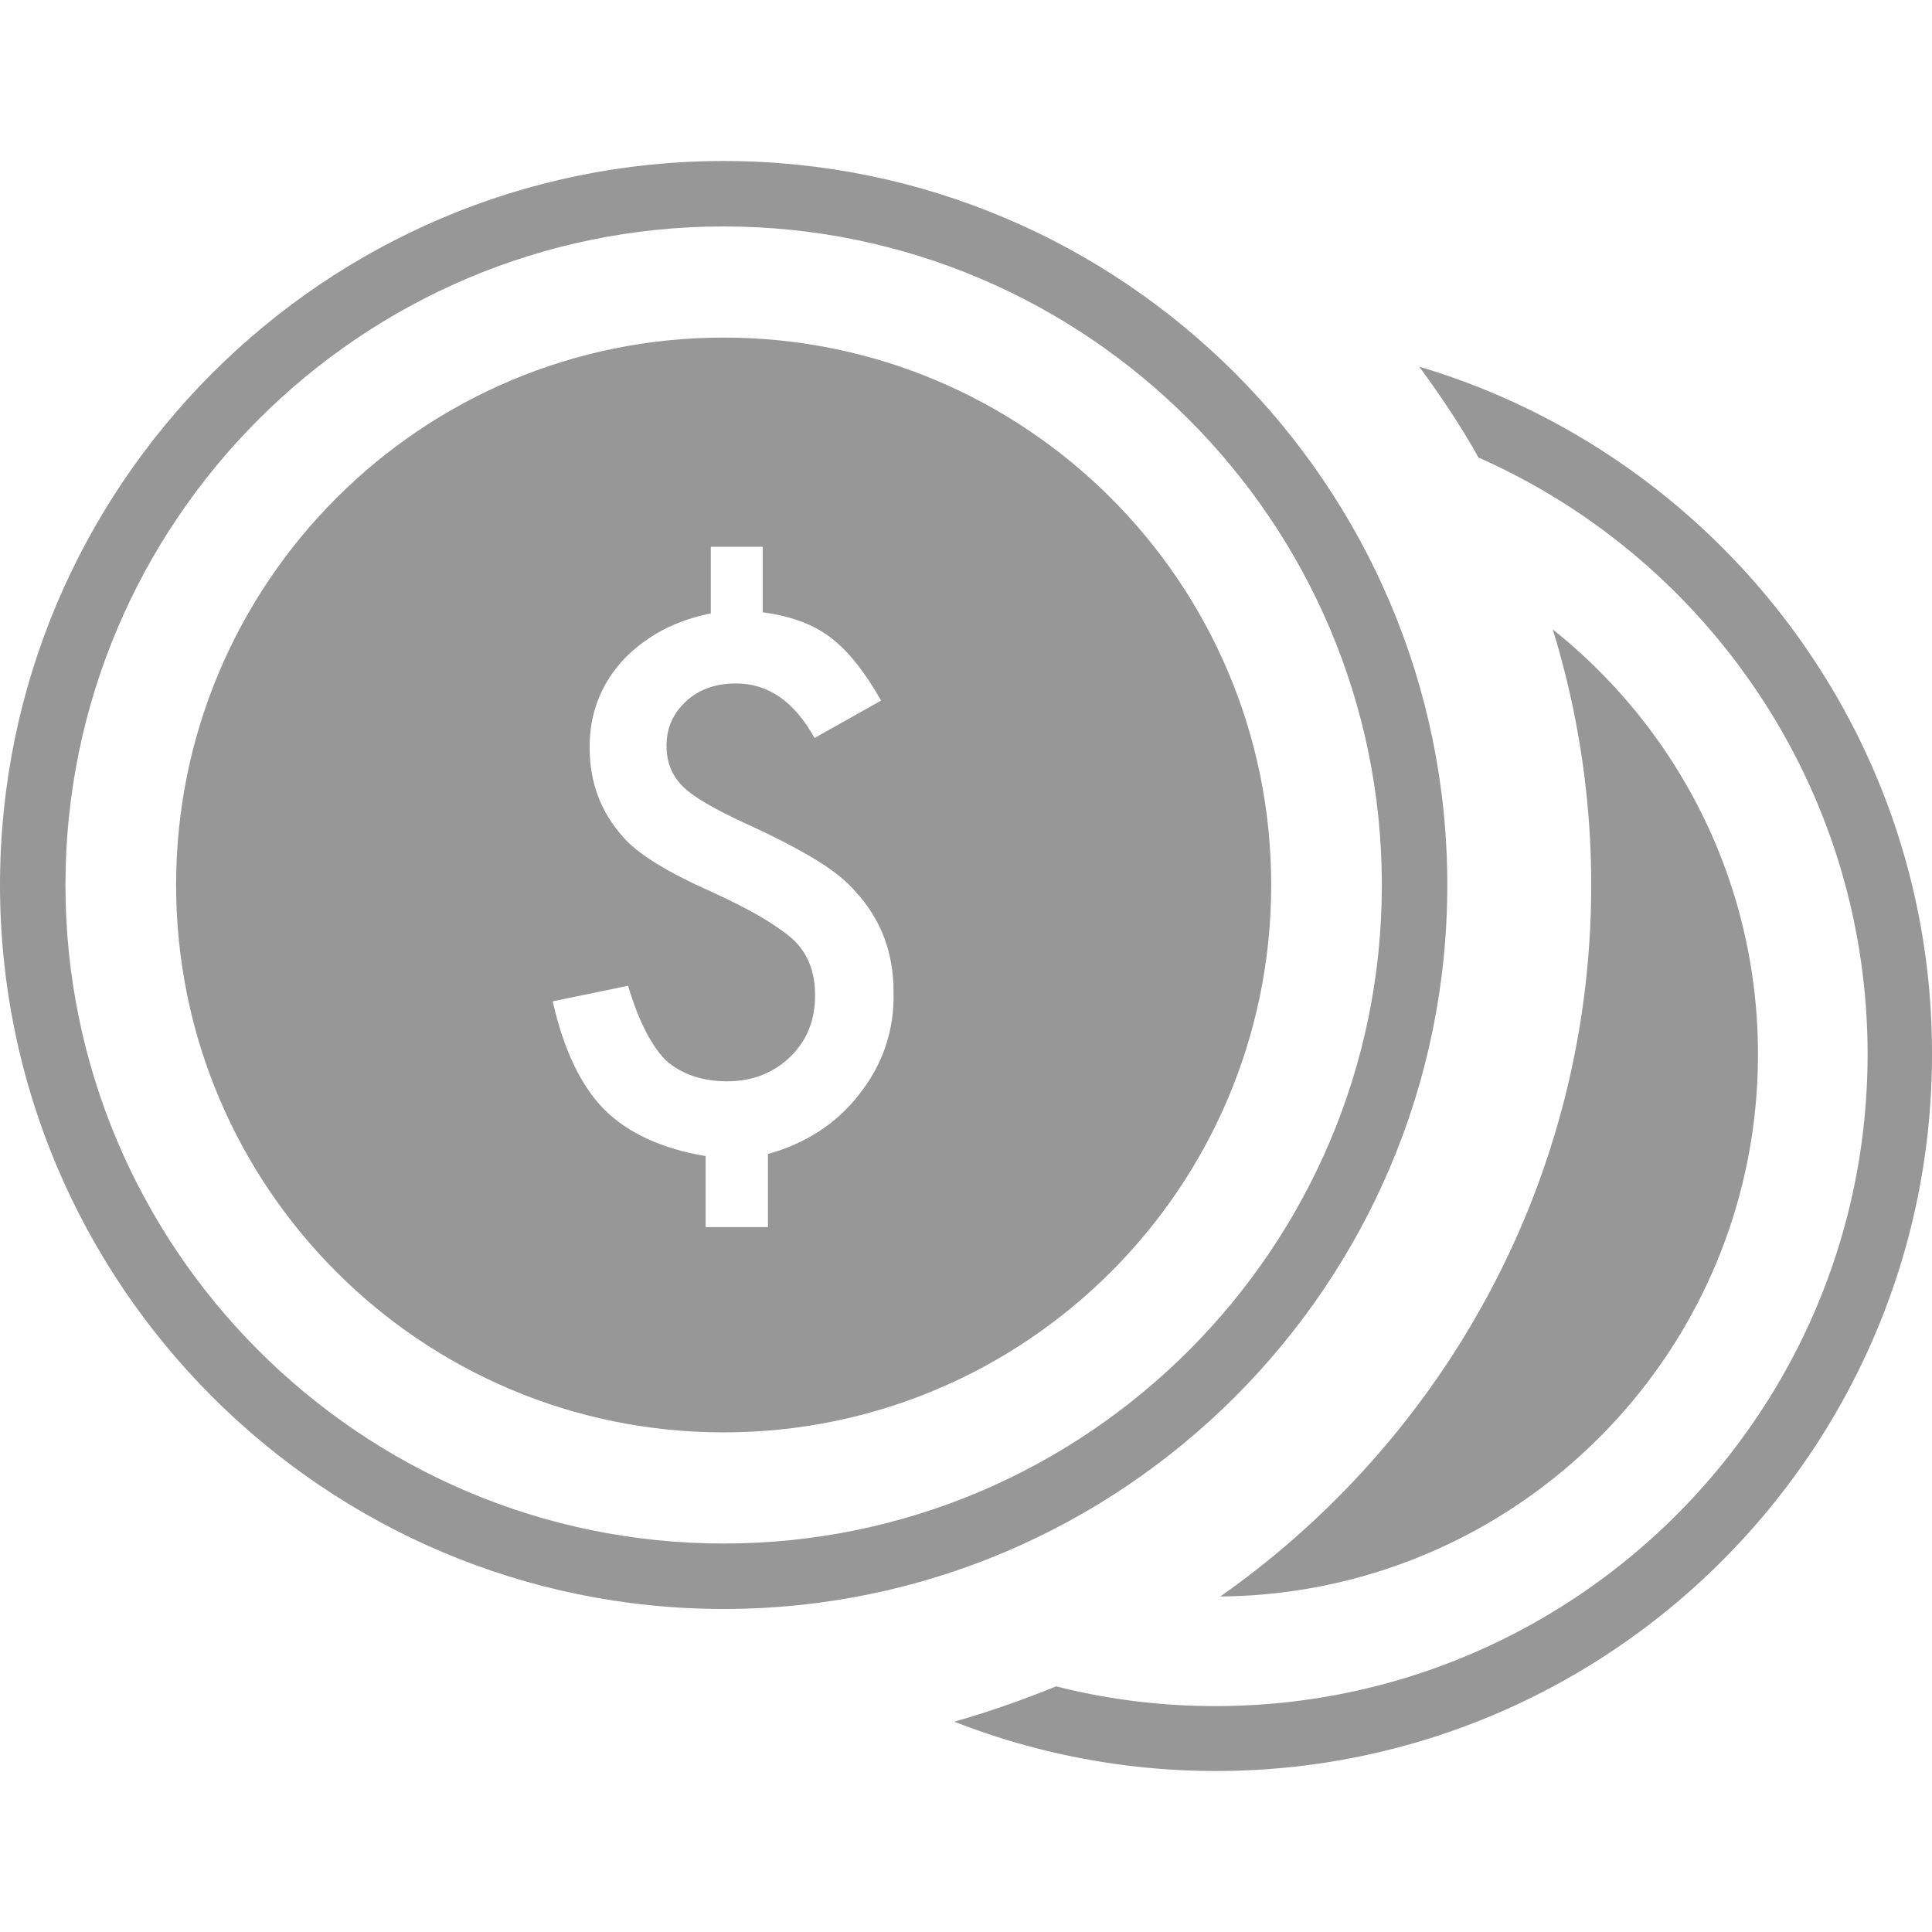 <svg preserveAspectRatio="xMidYMid meet" data-bbox="10 25 180 150" viewBox="10 25 180 150" height="200" width="200" xmlns="http://www.w3.org/2000/svg" data-type="color" role="presentation" aria-hidden="true" aria-label=""><defs><style>#comp-m1hytyvg svg [data-color="1"] {fill: #979797;}</style></defs>
    <g>
        <path d="M142.229 44.161c1.984 2.71 3.872 5.516 5.518 8.468 21.344 9.435 36.252 30.823 36.252 55.597 0 33.484-27.249 60.726-60.742 60.726-5.13 0-10.116-.629-14.859-1.839-3.098 1.258-6.244 2.371-9.486 3.29A66.794 66.794 0 0 0 123.257 175C160.089 175 190 145.048 190 108.226c.048-30.242-20.135-55.839-47.771-64.065z" fill="#979797" data-color="1"></path>
        <path d="M173.786 108.226c0-16.016-7.454-30.29-19.118-39.581a80.761 80.761 0 0 1 3.582 23.806c0 27.387-13.697 51.629-34.558 66.29 27.685-.241 50.094-22.741 50.094-50.515z" fill="#979797" data-color="1"></path>
        <path d="M144.843 92.452c0-37.21-30.25-67.452-67.421-67.452S10 55.242 10 92.452s30.25 67.452 67.421 67.452 67.422-30.243 67.422-67.452zm-67.422 61.354c-33.832 0-61.323-27.532-61.323-61.355S43.59 31.097 77.421 31.097s61.323 27.532 61.323 61.355-27.491 61.354-61.323 61.354z" fill="#979797" data-color="1"></path>
        <path d="M77.421 41.452c-28.169 0-51.014 22.839-51.014 51s22.845 51 51.014 51 51.014-22.839 51.014-51-22.845-51-51.014-51zm12.633 70.5c-2.13 2.758-5.034 4.597-8.505 5.565v6.81h-5.808v-6.616c-4.031-.677-7.225-2.129-9.403-4.306-2.178-2.177-3.824-5.565-4.84-10.113l7.018-1.452c.968 3.242 2.13 5.516 3.485 6.919 1.452 1.306 3.388 1.984 5.76 1.984 2.323 0 4.308-.774 5.856-2.274 1.549-1.5 2.323-3.387 2.323-5.758 0-2.081-.629-3.774-1.936-5.081-.678-.63-1.646-1.307-2.904-2.082-1.307-.774-2.904-1.597-4.937-2.516-4.114-1.839-6.824-3.532-8.131-5.081-2.081-2.323-3.098-5.081-3.098-8.323 0-1.548.242-2.952.726-4.258s1.21-2.516 2.13-3.581 2.081-1.984 3.436-2.806c1.355-.774 2.904-1.403 4.999-1.839v-6.206h4.84v6.109c2.842.387 4.875 1.21 6.472 2.468s3.098 3.194 4.55 5.758l-6.195 3.484c-1.888-3.387-4.308-5.081-7.308-5.081-1.888 0-3.436.532-4.646 1.645s-1.839 2.468-1.839 4.161c0 1.5.484 2.758 1.5 3.774.968.968 2.952 2.129 5.905 3.484 2.565 1.161 4.695 2.274 6.389 3.29s2.952 2.032 3.775 3c2.42 2.613 3.582 5.71 3.582 9.387.095 3.583-1.018 6.777-3.196 9.535z" fill="#979797" data-color="1"></path>
    </g>
</svg>